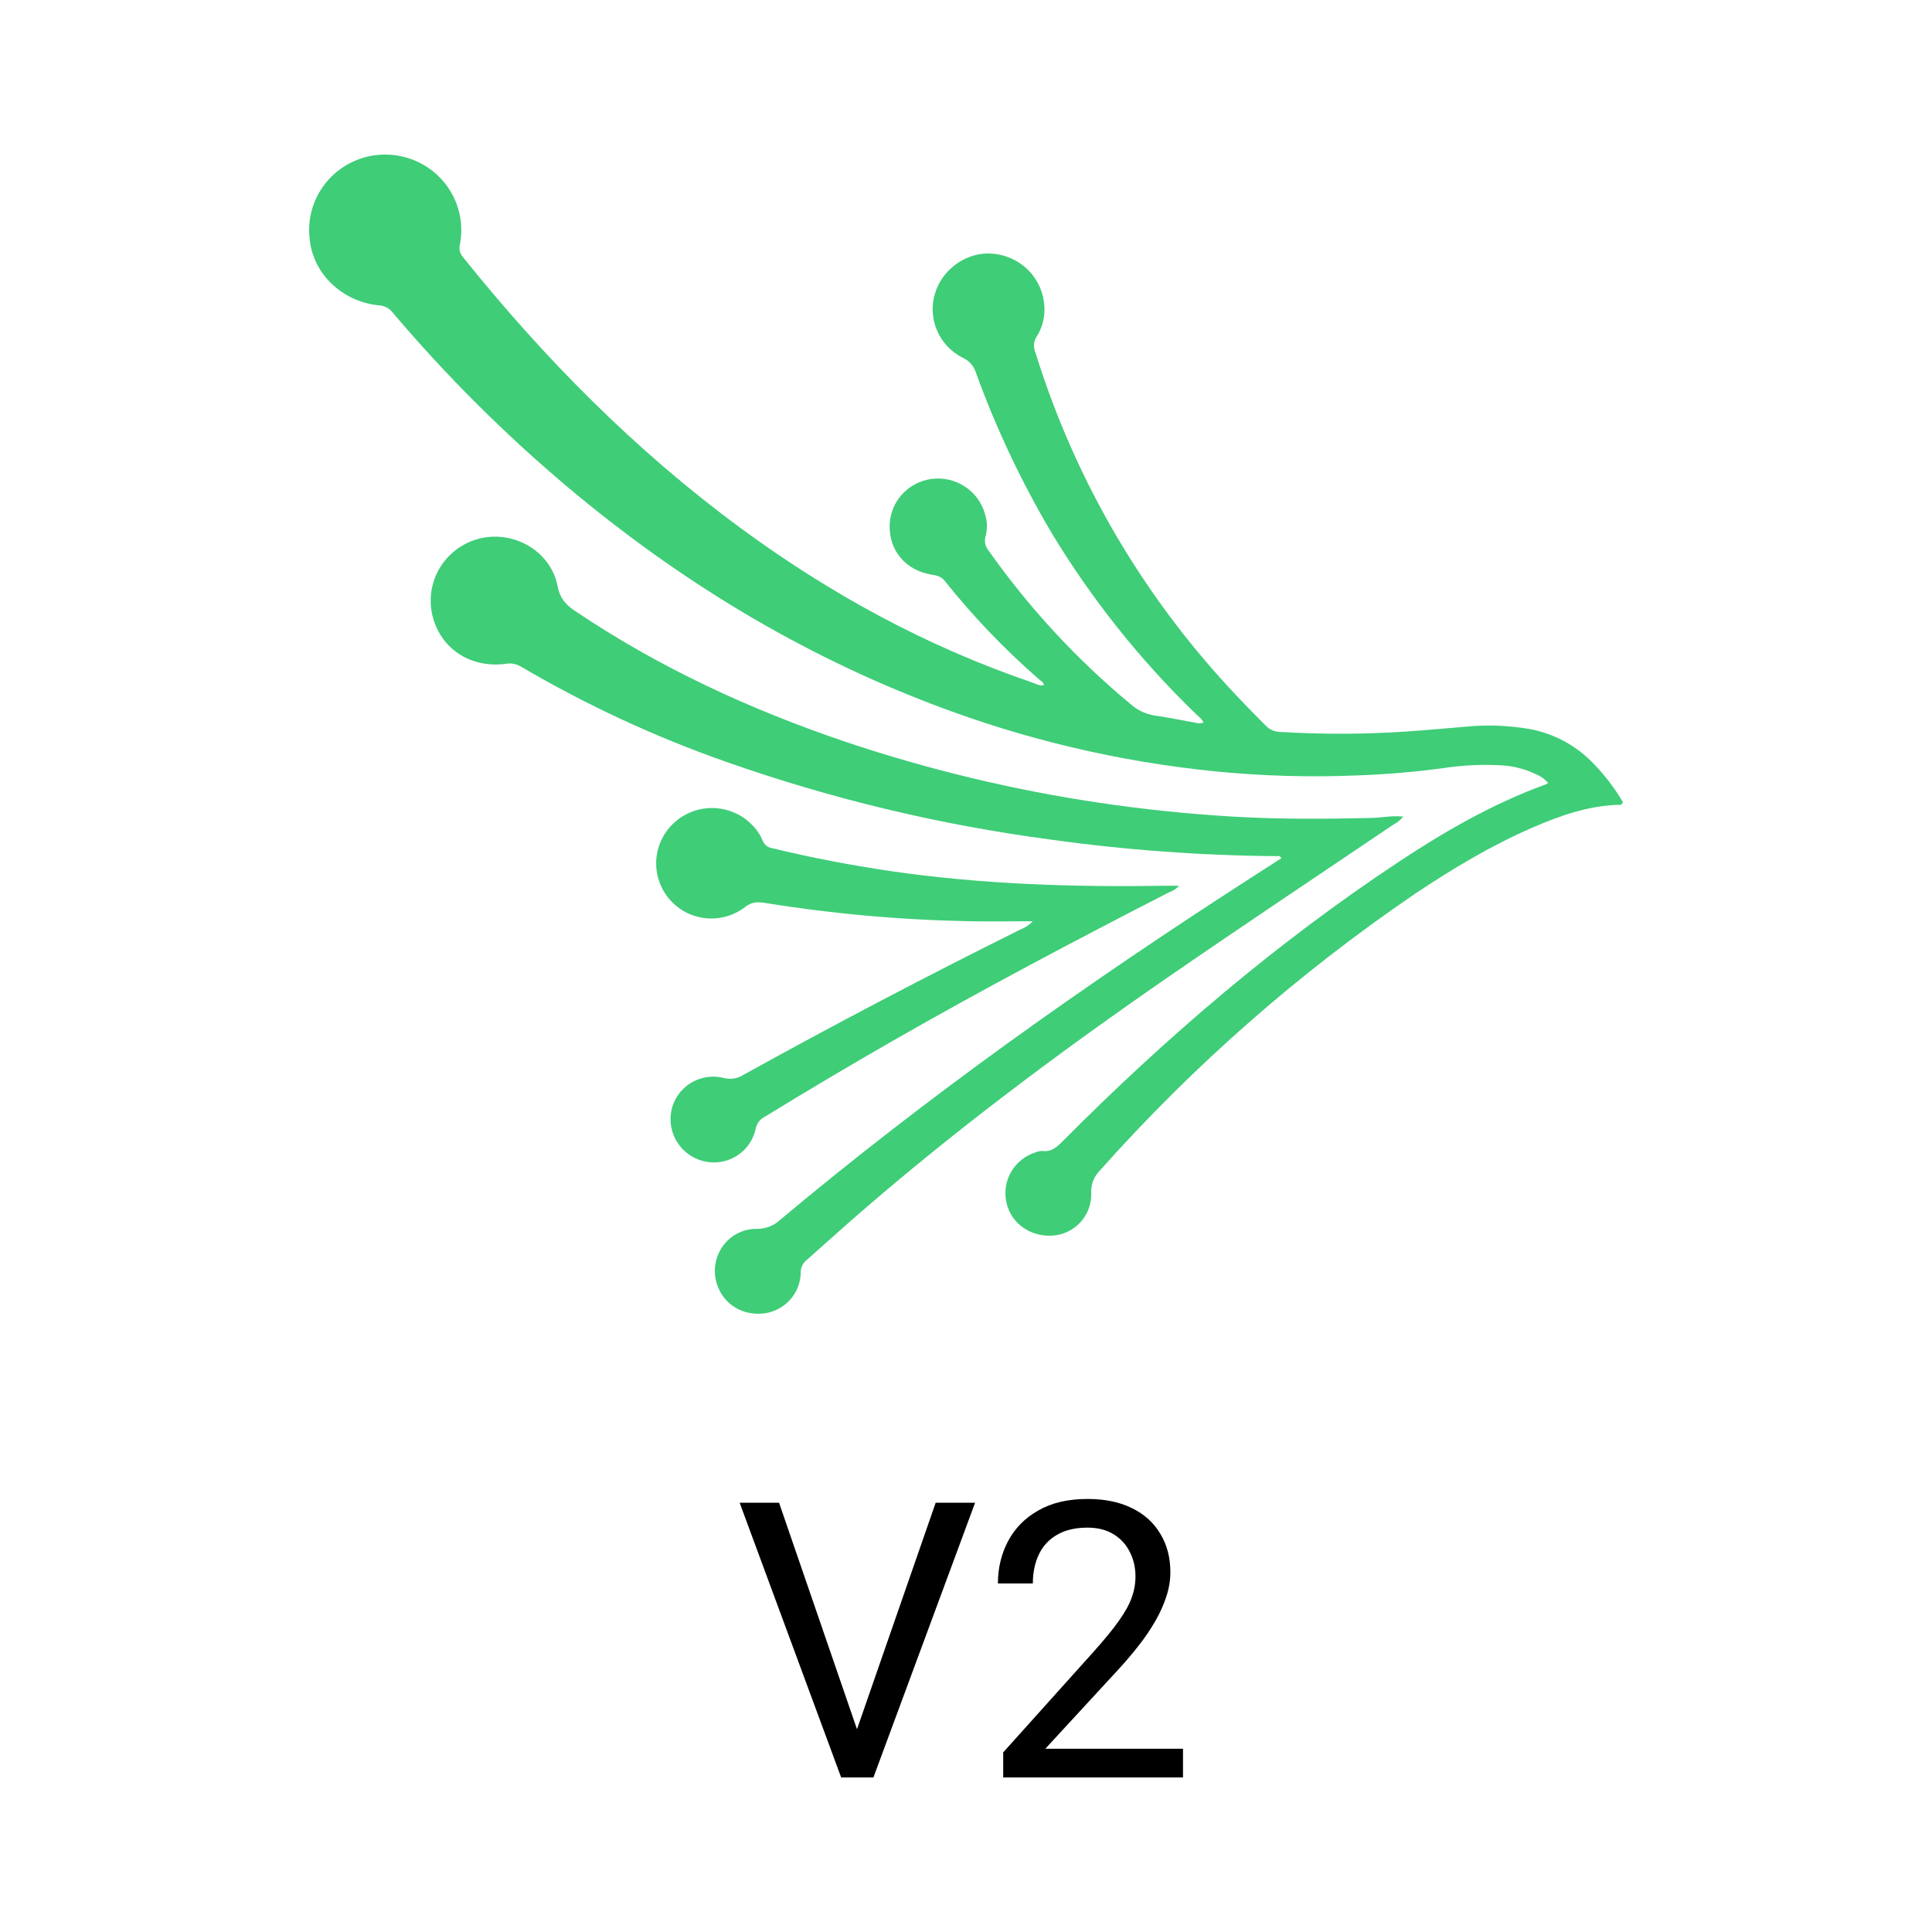 <svg width="50" height="50" viewBox="0 0 50 50" fill="none" xmlns="http://www.w3.org/2000/svg">
<path d="M40.067 20.266C39.978 20.16 39.863 20.078 39.733 20.03C39.459 19.899 39.163 19.824 38.86 19.807C38.365 19.779 37.869 19.802 37.379 19.875C36.635 19.977 35.886 20.041 35.136 20.067C33.9 20.119 32.661 20.084 31.43 19.961C28.949 19.711 26.513 19.135 24.186 18.248C20.684 16.92 17.539 15 14.685 12.601C13.05 11.223 11.535 9.711 10.156 8.081C10.115 8.029 10.064 7.986 10.005 7.956C9.947 7.925 9.882 7.908 9.816 7.904C8.857 7.812 8.107 7.088 8.016 6.201C7.98 5.92 8.005 5.635 8.091 5.365C8.177 5.095 8.321 4.847 8.513 4.638C8.705 4.429 8.941 4.263 9.204 4.153C9.467 4.043 9.751 3.991 10.036 4.001C10.321 4.011 10.601 4.082 10.856 4.209C11.111 4.337 11.335 4.518 11.512 4.739C11.689 4.961 11.816 5.218 11.883 5.494C11.95 5.769 11.956 6.055 11.901 6.333C11.887 6.388 11.887 6.446 11.901 6.502C11.915 6.558 11.942 6.609 11.98 6.652C14.089 9.282 16.445 11.663 19.171 13.669C21.482 15.369 23.977 16.729 26.703 17.659C26.802 17.692 26.899 17.759 27.017 17.731C27.006 17.653 26.941 17.627 26.896 17.586C26.007 16.813 25.19 15.961 24.456 15.041C24.36 14.916 24.244 14.892 24.107 14.872C23.438 14.758 23.012 14.255 23.024 13.601C23.029 13.308 23.139 13.026 23.335 12.805C23.53 12.585 23.798 12.44 24.091 12.397C24.398 12.352 24.71 12.421 24.97 12.591C25.229 12.76 25.416 13.018 25.495 13.316C25.552 13.499 25.556 13.695 25.506 13.881C25.487 13.946 25.485 14.014 25.5 14.08C25.515 14.146 25.546 14.207 25.591 14.258C26.633 15.734 27.867 17.067 29.26 18.223C29.437 18.381 29.656 18.484 29.891 18.52C30.244 18.567 30.593 18.644 30.945 18.706C31.01 18.726 31.081 18.724 31.145 18.701C31.109 18.602 31.021 18.548 30.952 18.48C29.507 17.083 28.25 15.505 27.213 13.788C26.434 12.471 25.78 11.086 25.258 9.649C25.233 9.564 25.189 9.485 25.13 9.418C25.072 9.351 25 9.297 24.918 9.26C24.616 9.109 24.378 8.857 24.248 8.548C24.117 8.239 24.101 7.893 24.204 7.574C24.41 6.926 25.07 6.49 25.728 6.569C26.073 6.605 26.394 6.763 26.633 7.013C26.871 7.263 27.012 7.59 27.029 7.934C27.046 8.209 26.975 8.482 26.827 8.714C26.79 8.77 26.767 8.835 26.76 8.902C26.753 8.968 26.763 9.036 26.789 9.098C27.695 12.036 29.195 14.76 31.195 17.105C31.692 17.689 32.219 18.244 32.763 18.785C32.858 18.882 32.988 18.939 33.125 18.942C34.223 19.008 35.324 19.005 36.421 18.93C36.931 18.896 37.441 18.846 37.95 18.805C38.507 18.751 39.069 18.774 39.62 18.874C40.208 18.989 40.748 19.275 41.173 19.694C41.494 20.012 41.772 20.369 42 20.757C41.978 20.803 41.964 20.828 41.933 20.828C41.118 20.842 40.371 21.109 39.638 21.428C38.577 21.89 37.591 22.484 36.632 23.123C33.621 25.172 30.877 27.581 28.461 30.297C28.386 30.373 28.327 30.464 28.289 30.564C28.251 30.663 28.235 30.77 28.241 30.876C28.25 31.142 28.159 31.402 27.985 31.605C27.811 31.808 27.567 31.939 27.301 31.972C26.7 32.041 26.158 31.671 26.046 31.116C25.986 30.846 26.03 30.564 26.169 30.325C26.308 30.087 26.532 29.908 26.797 29.824C26.856 29.799 26.919 29.786 26.983 29.787C27.213 29.814 27.35 29.687 27.498 29.539C30.168 26.852 33.036 24.397 36.204 22.301C37.394 21.513 38.63 20.803 39.98 20.309C40.01 20.297 40.039 20.283 40.067 20.266Z" fill="#3FCD78"/>
<path d="M36.317 21.134C36.244 21.222 36.154 21.294 36.052 21.346C34.077 22.682 32.09 24.002 30.129 25.358C27.317 27.304 24.583 29.349 22.011 31.601C21.626 31.939 21.246 32.285 20.864 32.62C20.816 32.66 20.779 32.712 20.755 32.769C20.73 32.826 20.719 32.889 20.723 32.951C20.715 33.203 20.619 33.444 20.451 33.633C20.283 33.822 20.055 33.947 19.804 33.987C19.231 34.067 18.726 33.763 18.555 33.236C18.327 32.533 18.836 31.803 19.575 31.803C19.799 31.809 20.018 31.728 20.182 31.576C24.016 28.362 28.093 25.478 32.297 22.767C32.586 22.58 32.874 22.395 33.159 22.212C33.127 22.138 33.084 22.157 33.053 22.157C31.084 22.142 29.117 21.998 27.167 21.725C24.307 21.345 21.496 20.67 18.777 19.711C16.938 19.064 15.166 18.241 13.487 17.255C13.371 17.183 13.233 17.156 13.099 17.179C12.172 17.302 11.399 16.788 11.19 15.925C11.09 15.499 11.162 15.052 11.392 14.68C11.623 14.307 11.991 14.04 12.419 13.935C13.32 13.721 14.26 14.277 14.43 15.171C14.488 15.473 14.632 15.642 14.868 15.802C17.05 17.274 19.417 18.366 21.908 19.207C24.043 19.922 26.237 20.448 28.465 20.778C29.597 20.946 30.735 21.063 31.878 21.132C33.088 21.204 34.296 21.197 35.506 21.168C35.767 21.161 36.026 21.101 36.317 21.134Z" fill="#3FCD78"/>
<path d="M26.728 23.842C26.15 23.842 25.637 23.851 25.124 23.842C23.338 23.81 21.556 23.652 19.793 23.368C19.611 23.338 19.453 23.338 19.284 23.473C19.131 23.591 18.956 23.676 18.77 23.725C18.583 23.773 18.389 23.783 18.198 23.755C18.007 23.726 17.824 23.66 17.66 23.559C17.496 23.458 17.355 23.325 17.244 23.168C17.133 23.011 17.055 22.834 17.014 22.646C16.973 22.459 16.971 22.265 17.007 22.076C17.043 21.888 17.117 21.709 17.224 21.549C17.332 21.39 17.471 21.253 17.632 21.148C17.794 21.042 17.975 20.97 18.165 20.935C18.355 20.901 18.551 20.904 18.739 20.946C18.928 20.987 19.107 21.066 19.264 21.177C19.422 21.289 19.555 21.43 19.657 21.594C19.686 21.64 19.711 21.689 19.731 21.739C19.75 21.795 19.783 21.844 19.828 21.882C19.873 21.919 19.928 21.943 19.986 21.951C20.992 22.196 22.006 22.389 23.03 22.541C25.403 22.888 27.79 22.962 30.184 22.923H30.513C30.445 23.001 30.357 23.059 30.258 23.091C27.858 24.322 25.473 25.581 23.132 26.921C22.014 27.562 20.906 28.219 19.807 28.893C19.746 28.922 19.692 28.963 19.649 29.015C19.607 29.068 19.576 29.128 19.561 29.194C19.532 29.339 19.475 29.478 19.391 29.601C19.308 29.724 19.2 29.829 19.074 29.909C18.948 29.989 18.808 30.044 18.66 30.069C18.512 30.093 18.361 30.088 18.216 30.053C17.932 29.985 17.686 29.81 17.529 29.565C17.372 29.32 17.317 29.025 17.376 28.741C17.405 28.595 17.465 28.457 17.55 28.335C17.636 28.212 17.746 28.109 17.873 28.03C18 27.951 18.142 27.898 18.291 27.876C18.439 27.853 18.59 27.861 18.735 27.898C18.822 27.92 18.912 27.924 18.999 27.91C19.087 27.895 19.171 27.863 19.245 27.814C21.605 26.508 23.993 25.255 26.409 24.055C26.531 24.009 26.64 23.936 26.728 23.842Z" fill="#3FCD78"/>
<path d="M22.12 44.921L24.215 38.891H25.235L22.604 46H21.876L22.12 44.921ZM20.162 38.891L22.237 44.921L22.496 46H21.769L19.142 38.891H20.162Z" fill="black"/>
<path d="M30.616 45.258V46H25.963V45.351L28.292 42.758C28.578 42.439 28.8 42.169 28.956 41.947C29.116 41.723 29.226 41.523 29.288 41.347C29.353 41.168 29.386 40.985 29.386 40.8C29.386 40.565 29.337 40.354 29.239 40.165C29.145 39.973 29.005 39.82 28.819 39.706C28.634 39.592 28.409 39.535 28.145 39.535C27.83 39.535 27.566 39.597 27.355 39.721C27.146 39.841 26.99 40.01 26.886 40.228C26.782 40.447 26.73 40.697 26.73 40.98H25.826C25.826 40.58 25.914 40.214 26.09 39.882C26.266 39.55 26.526 39.286 26.871 39.091C27.216 38.892 27.641 38.793 28.145 38.793C28.595 38.793 28.979 38.873 29.298 39.032C29.617 39.188 29.861 39.41 30.03 39.696C30.203 39.98 30.289 40.312 30.289 40.692C30.289 40.901 30.253 41.112 30.182 41.327C30.113 41.539 30.017 41.75 29.894 41.962C29.773 42.173 29.631 42.382 29.469 42.587C29.309 42.792 29.138 42.994 28.956 43.192L27.052 45.258H30.616Z" fill="black"/>
</svg>
